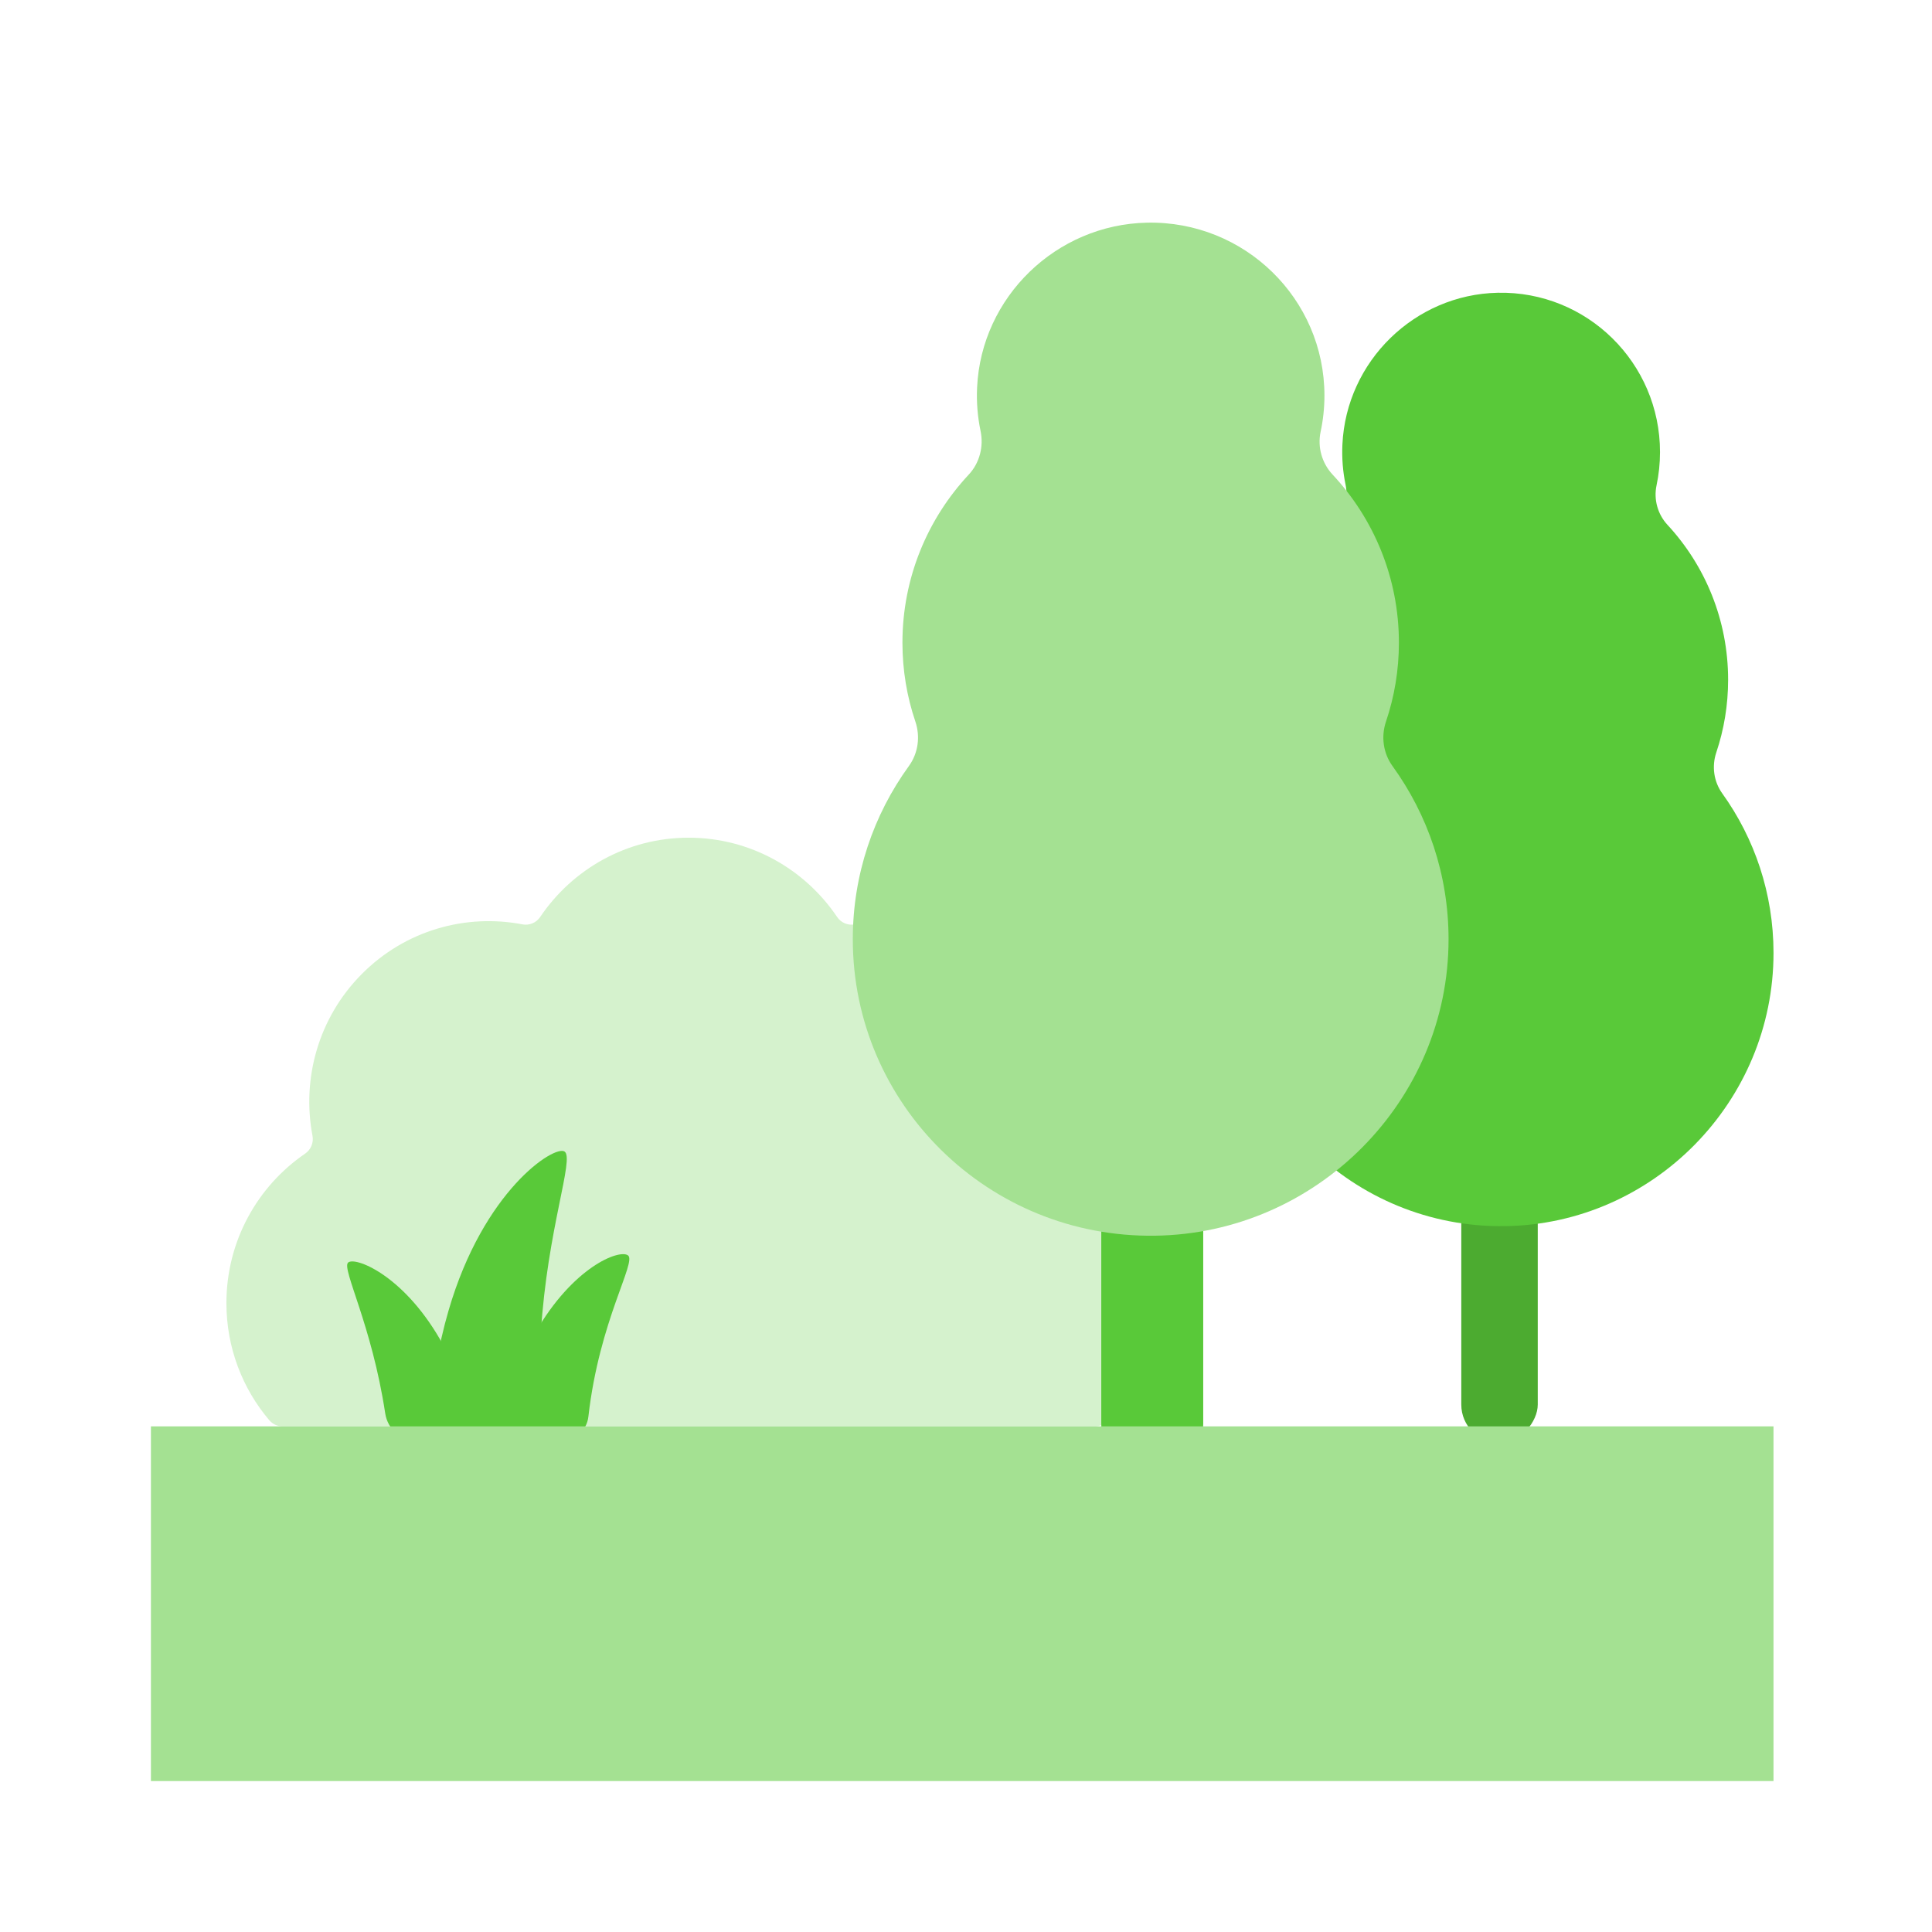 <svg width="100" height="100" viewBox="0 0 100 100" fill="none" xmlns="http://www.w3.org/2000/svg">
<path d="M56.669 73.828C56.933 73.828 57.183 73.709 57.354 73.507C58.736 71.876 59.57 69.76 59.57 67.448C59.57 64.23 57.954 61.393 55.496 59.712C55.196 59.506 55.047 59.145 55.115 58.786C55.672 55.847 54.823 52.69 52.563 50.415C50.303 48.139 47.167 47.284 44.248 47.845C43.891 47.914 43.533 47.764 43.329 47.462C41.658 44.986 38.841 43.359 35.645 43.359C32.448 43.359 29.631 44.986 27.96 47.462C27.756 47.764 27.398 47.914 27.041 47.845C24.122 47.284 20.987 48.139 18.727 50.415C16.466 52.69 15.617 55.847 16.174 58.786C16.242 59.145 16.094 59.506 15.793 59.712C13.335 61.393 11.719 64.23 11.719 67.448C11.719 69.76 12.553 71.876 13.935 73.507C14.106 73.709 14.356 73.828 14.62 73.828H56.669Z" fill="#D5F2CD"/>
<path d="M21.592 74.552H24.744C24.709 74.391 24.674 74.235 24.635 74.079C24.168 72.151 23.5 70.57 22.765 69.306C20.816 65.945 18.34 65.021 18.013 65.356C17.687 65.692 19.245 68.578 19.938 73.151C20.065 73.985 20.732 74.552 21.592 74.552Z" fill="#59C939"/>
<path d="M25.723 74.552H29.034C29.792 74.552 30.373 74.047 30.455 73.321C31.018 68.349 32.97 65.3 32.502 64.976C32.034 64.651 29.647 65.592 27.705 68.983C26.905 70.382 26.193 72.164 25.76 74.371C25.746 74.429 25.734 74.491 25.723 74.552Z" fill="#59C939"/>
<path d="M22.185 74.552H28.189C27.917 72.482 27.891 70.629 27.994 68.989C28.33 63.605 29.75 59.942 29.219 59.602C28.688 59.263 25.026 61.614 23.218 67.831C22.69 69.639 22.314 71.748 22.201 74.16C22.194 74.289 22.188 74.418 22.185 74.552Z" fill="#59C939"/>
<rect width="5.277" height="31.331" rx="2.638" transform="matrix(-1 0 0 1 62.279 44.998)" fill="#59C939"/>
<rect width="3.958" height="31.331" rx="1.979" transform="matrix(-1 0 0 1 79.594 43.349)" fill="#4CAB30"/>
<path d="M66.254 41.065C66.695 40.451 66.801 39.663 66.56 38.945C66.164 37.764 65.949 36.499 65.949 35.184C65.949 32.087 67.14 29.27 69.088 27.167C69.605 26.608 69.8 25.828 69.645 25.082C69.507 24.415 69.449 23.718 69.483 23.002C69.686 18.696 73.227 15.242 77.524 15.153C82.146 15.057 85.922 18.786 85.922 23.4C85.922 23.991 85.86 24.568 85.742 25.123C85.587 25.854 85.802 26.62 86.309 27.167C88.256 29.27 89.447 32.088 89.447 35.185C89.447 36.499 89.232 37.764 88.836 38.945C88.594 39.665 88.703 40.454 89.146 41.07C90.813 43.392 91.796 46.241 91.797 49.321C91.799 57.017 85.578 63.354 77.907 63.465C70.024 63.58 63.599 57.205 63.599 49.326C63.599 46.242 64.583 43.389 66.254 41.065Z" fill="#59C939"/>
<path d="M47.044 39.649C47.526 38.982 47.642 38.127 47.379 37.347C46.945 36.066 46.71 34.693 46.71 33.266C46.71 29.905 48.013 26.847 50.143 24.564C50.708 23.958 50.922 23.111 50.753 22.302C50.601 21.578 50.538 20.821 50.575 20.044C50.797 15.371 54.67 11.622 59.369 11.525C64.423 11.422 68.553 15.469 68.553 20.476C68.553 21.118 68.484 21.743 68.355 22.347C68.186 23.14 68.421 23.971 68.975 24.565C71.105 26.847 72.407 29.905 72.407 33.266C72.407 34.693 72.172 36.066 71.739 37.347C71.475 38.129 71.594 38.985 72.078 39.654C73.901 42.174 74.976 45.267 74.977 48.609C74.98 56.961 68.176 63.84 59.787 63.96C51.167 64.084 44.141 57.166 44.141 48.614C44.14 45.267 45.217 42.171 47.044 39.649Z" fill="#A4E192"/>
<rect x="7.812" y="73.828" width="83.984" height="18.359" fill="#A4E192"/>
</svg>
